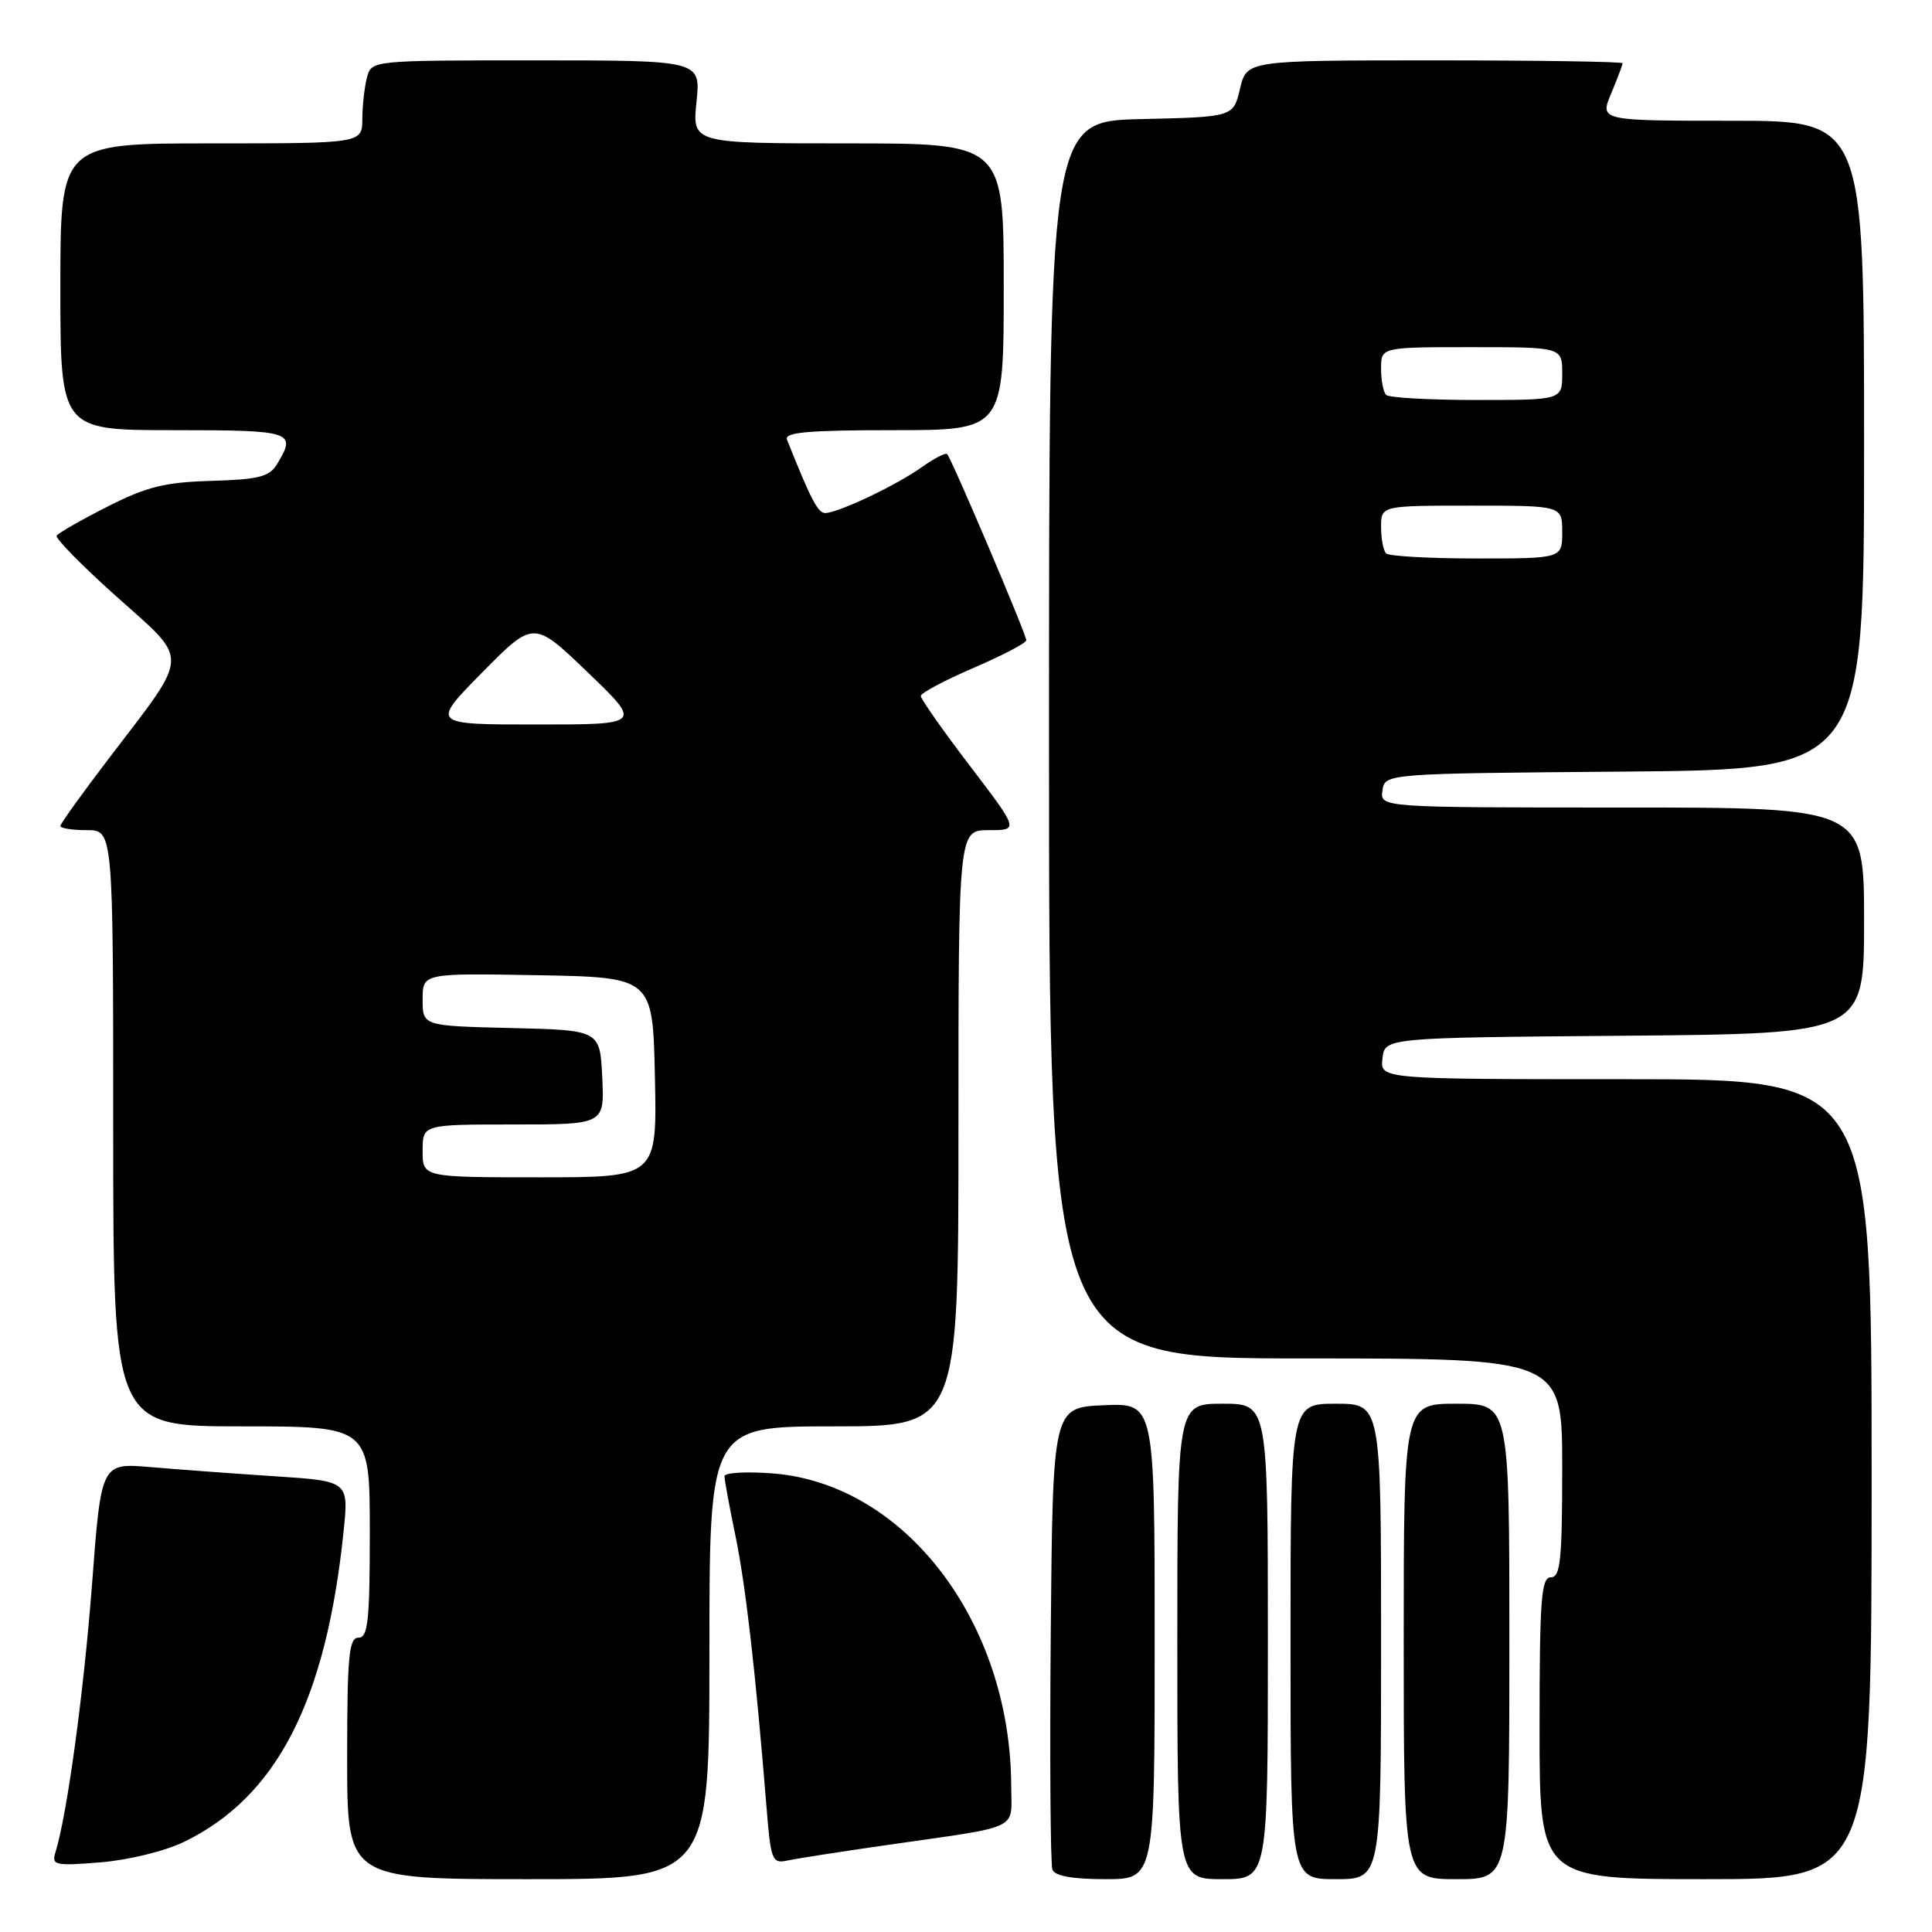 <?xml version="1.0" encoding="UTF-8" standalone="no"?>
<!DOCTYPE svg PUBLIC "-//W3C//DTD SVG 1.1//EN" "http://www.w3.org/Graphics/SVG/1.1/DTD/svg11.dtd" >
<svg xmlns="http://www.w3.org/2000/svg" xmlns:xlink="http://www.w3.org/1999/xlink" version="1.1" viewBox="0 0 256 256">
 <g >
 <path fill="currentColor"
d=" M 94.00 219.00 C 94.00 189.00 94.00 189.00 110.50 189.00 C 127.00 189.00 127.00 189.00 127.00 149.50 C 127.00 110.00 127.00 110.00 131.01 110.00 C 135.01 110.00 135.01 110.00 128.51 101.47 C 124.93 96.78 122.01 92.62 122.01 92.22 C 122.02 91.82 125.17 90.15 129.00 88.50 C 132.83 86.85 135.98 85.20 135.99 84.84 C 136.00 84.08 126.09 60.75 125.50 60.17 C 125.29 59.95 123.77 60.74 122.13 61.91 C 118.78 64.30 111.10 67.94 109.36 67.98 C 108.38 68.00 107.45 66.21 104.28 58.25 C 103.90 57.28 107.11 57.00 118.39 57.00 C 133.00 57.00 133.00 57.00 133.00 38.00 C 133.00 19.00 133.00 19.00 112.36 19.00 C 91.72 19.00 91.72 19.00 92.29 13.50 C 92.86 8.00 92.86 8.00 71.04 8.00 C 49.27 8.00 49.23 8.00 48.63 10.25 C 48.30 11.49 48.02 13.96 48.01 15.75 C 48.00 19.00 48.00 19.00 28.00 19.00 C 8.00 19.00 8.00 19.00 8.00 38.00 C 8.00 57.00 8.00 57.00 23.00 57.00 C 38.80 57.00 39.34 57.18 36.71 61.50 C 35.70 63.18 34.29 63.53 28.02 63.72 C 21.85 63.89 19.44 64.49 14.22 67.14 C 10.75 68.90 7.73 70.63 7.51 70.98 C 7.30 71.33 10.87 74.96 15.45 79.06 C 25.19 87.76 25.25 86.30 14.53 100.36 C 10.94 105.06 8.00 109.15 8.00 109.45 C 8.00 109.75 9.57 110.00 11.50 110.00 C 15.00 110.00 15.00 110.00 15.00 149.50 C 15.00 189.00 15.00 189.00 32.00 189.00 C 49.00 189.00 49.00 189.00 49.00 203.00 C 49.00 214.78 48.76 217.00 47.50 217.00 C 46.23 217.00 46.00 219.44 46.00 233.00 C 46.00 249.00 46.00 249.00 70.00 249.00 C 94.00 249.00 94.00 249.00 94.00 219.00 Z  M 153.00 217.45 C 153.00 185.91 153.00 185.91 146.25 186.20 C 139.50 186.50 139.50 186.50 139.23 216.49 C 139.09 232.98 139.19 247.05 139.45 247.74 C 139.77 248.58 142.14 249.00 146.47 249.00 C 153.00 249.00 153.00 249.00 153.00 217.45 Z  M 168.00 217.50 C 168.00 186.00 168.00 186.00 162.00 186.00 C 156.00 186.00 156.00 186.00 156.00 217.50 C 156.00 249.00 156.00 249.00 162.00 249.00 C 168.00 249.00 168.00 249.00 168.00 217.50 Z  M 183.00 217.50 C 183.00 186.00 183.00 186.00 177.00 186.00 C 171.00 186.00 171.00 186.00 171.00 217.50 C 171.00 249.00 171.00 249.00 177.00 249.00 C 183.00 249.00 183.00 249.00 183.00 217.50 Z  M 200.00 217.50 C 200.00 186.00 200.00 186.00 193.00 186.00 C 186.00 186.00 186.00 186.00 186.00 217.50 C 186.00 249.00 186.00 249.00 193.00 249.00 C 200.00 249.00 200.00 249.00 200.00 217.50 Z  M 248.00 196.00 C 248.00 143.00 248.00 143.00 215.43 143.00 C 182.87 143.00 182.87 143.00 183.18 140.25 C 183.50 137.50 183.50 137.50 215.25 137.24 C 247.00 136.97 247.00 136.97 247.00 121.99 C 247.00 107.00 247.00 107.00 214.93 107.00 C 182.86 107.00 182.86 107.00 183.18 104.75 C 183.50 102.50 183.50 102.50 215.25 102.24 C 247.00 101.97 247.00 101.97 247.00 58.99 C 247.00 16.00 247.00 16.00 229.49 16.00 C 211.97 16.00 211.97 16.00 213.49 12.38 C 214.32 10.39 215.00 8.59 215.00 8.38 C 215.00 8.17 203.79 8.00 190.10 8.00 C 165.20 8.00 165.20 8.00 164.31 11.75 C 163.43 15.50 163.43 15.50 151.21 15.78 C 139.00 16.06 139.00 16.06 139.00 98.03 C 139.00 180.00 139.00 180.00 173.00 180.00 C 207.00 180.00 207.00 180.00 207.00 194.50 C 207.00 206.72 206.76 209.00 205.50 209.00 C 204.22 209.00 204.00 211.89 204.00 229.00 C 204.00 249.00 204.00 249.00 226.00 249.00 C 248.00 249.00 248.00 249.00 248.00 196.00 Z  M 24.38 244.06 C 36.69 238.10 43.22 225.38 45.53 202.88 C 46.21 196.25 46.21 196.25 36.35 195.61 C 30.93 195.25 23.56 194.71 19.96 194.40 C 13.41 193.84 13.41 193.84 12.20 209.85 C 11.10 224.27 8.91 240.33 7.36 245.40 C 6.81 247.16 7.23 247.26 13.32 246.77 C 17.01 246.47 21.84 245.29 24.38 244.06 Z  M 117.50 244.48 C 135.58 241.88 134.00 242.63 133.99 236.67 C 133.92 214.99 119.97 196.65 102.46 195.24 C 98.91 194.96 96.00 195.13 96.00 195.61 C 96.00 196.10 96.65 199.65 97.45 203.50 C 98.81 210.09 100.11 221.45 101.55 239.25 C 102.13 246.53 102.30 246.97 104.34 246.53 C 105.53 246.27 111.45 245.35 117.50 244.48 Z  M 56.00 152.50 C 56.00 149.00 56.00 149.00 68.05 149.00 C 80.10 149.00 80.10 149.00 79.80 142.75 C 79.50 136.50 79.50 136.50 67.75 136.22 C 56.00 135.94 56.00 135.94 56.00 132.44 C 56.00 128.95 56.00 128.95 71.25 129.22 C 86.50 129.50 86.50 129.50 86.78 142.75 C 87.06 156.00 87.06 156.00 71.53 156.00 C 56.00 156.00 56.00 156.00 56.00 152.50 Z  M 63.90 89.10 C 70.71 82.20 70.71 82.20 77.89 89.10 C 85.07 96.00 85.07 96.00 71.08 96.00 C 57.10 96.00 57.10 96.00 63.90 89.10 Z  M 183.67 73.33 C 183.30 72.97 183.00 71.39 183.00 69.83 C 183.00 67.00 183.00 67.00 195.00 67.00 C 207.00 67.00 207.00 67.00 207.00 70.50 C 207.00 74.00 207.00 74.00 195.67 74.00 C 189.43 74.00 184.03 73.70 183.67 73.33 Z  M 183.67 52.33 C 183.30 51.97 183.00 50.39 183.00 48.83 C 183.00 46.00 183.00 46.00 195.00 46.00 C 207.00 46.00 207.00 46.00 207.00 49.50 C 207.00 53.00 207.00 53.00 195.67 53.00 C 189.43 53.00 184.03 52.70 183.67 52.33 Z "/>
</g>
</svg>